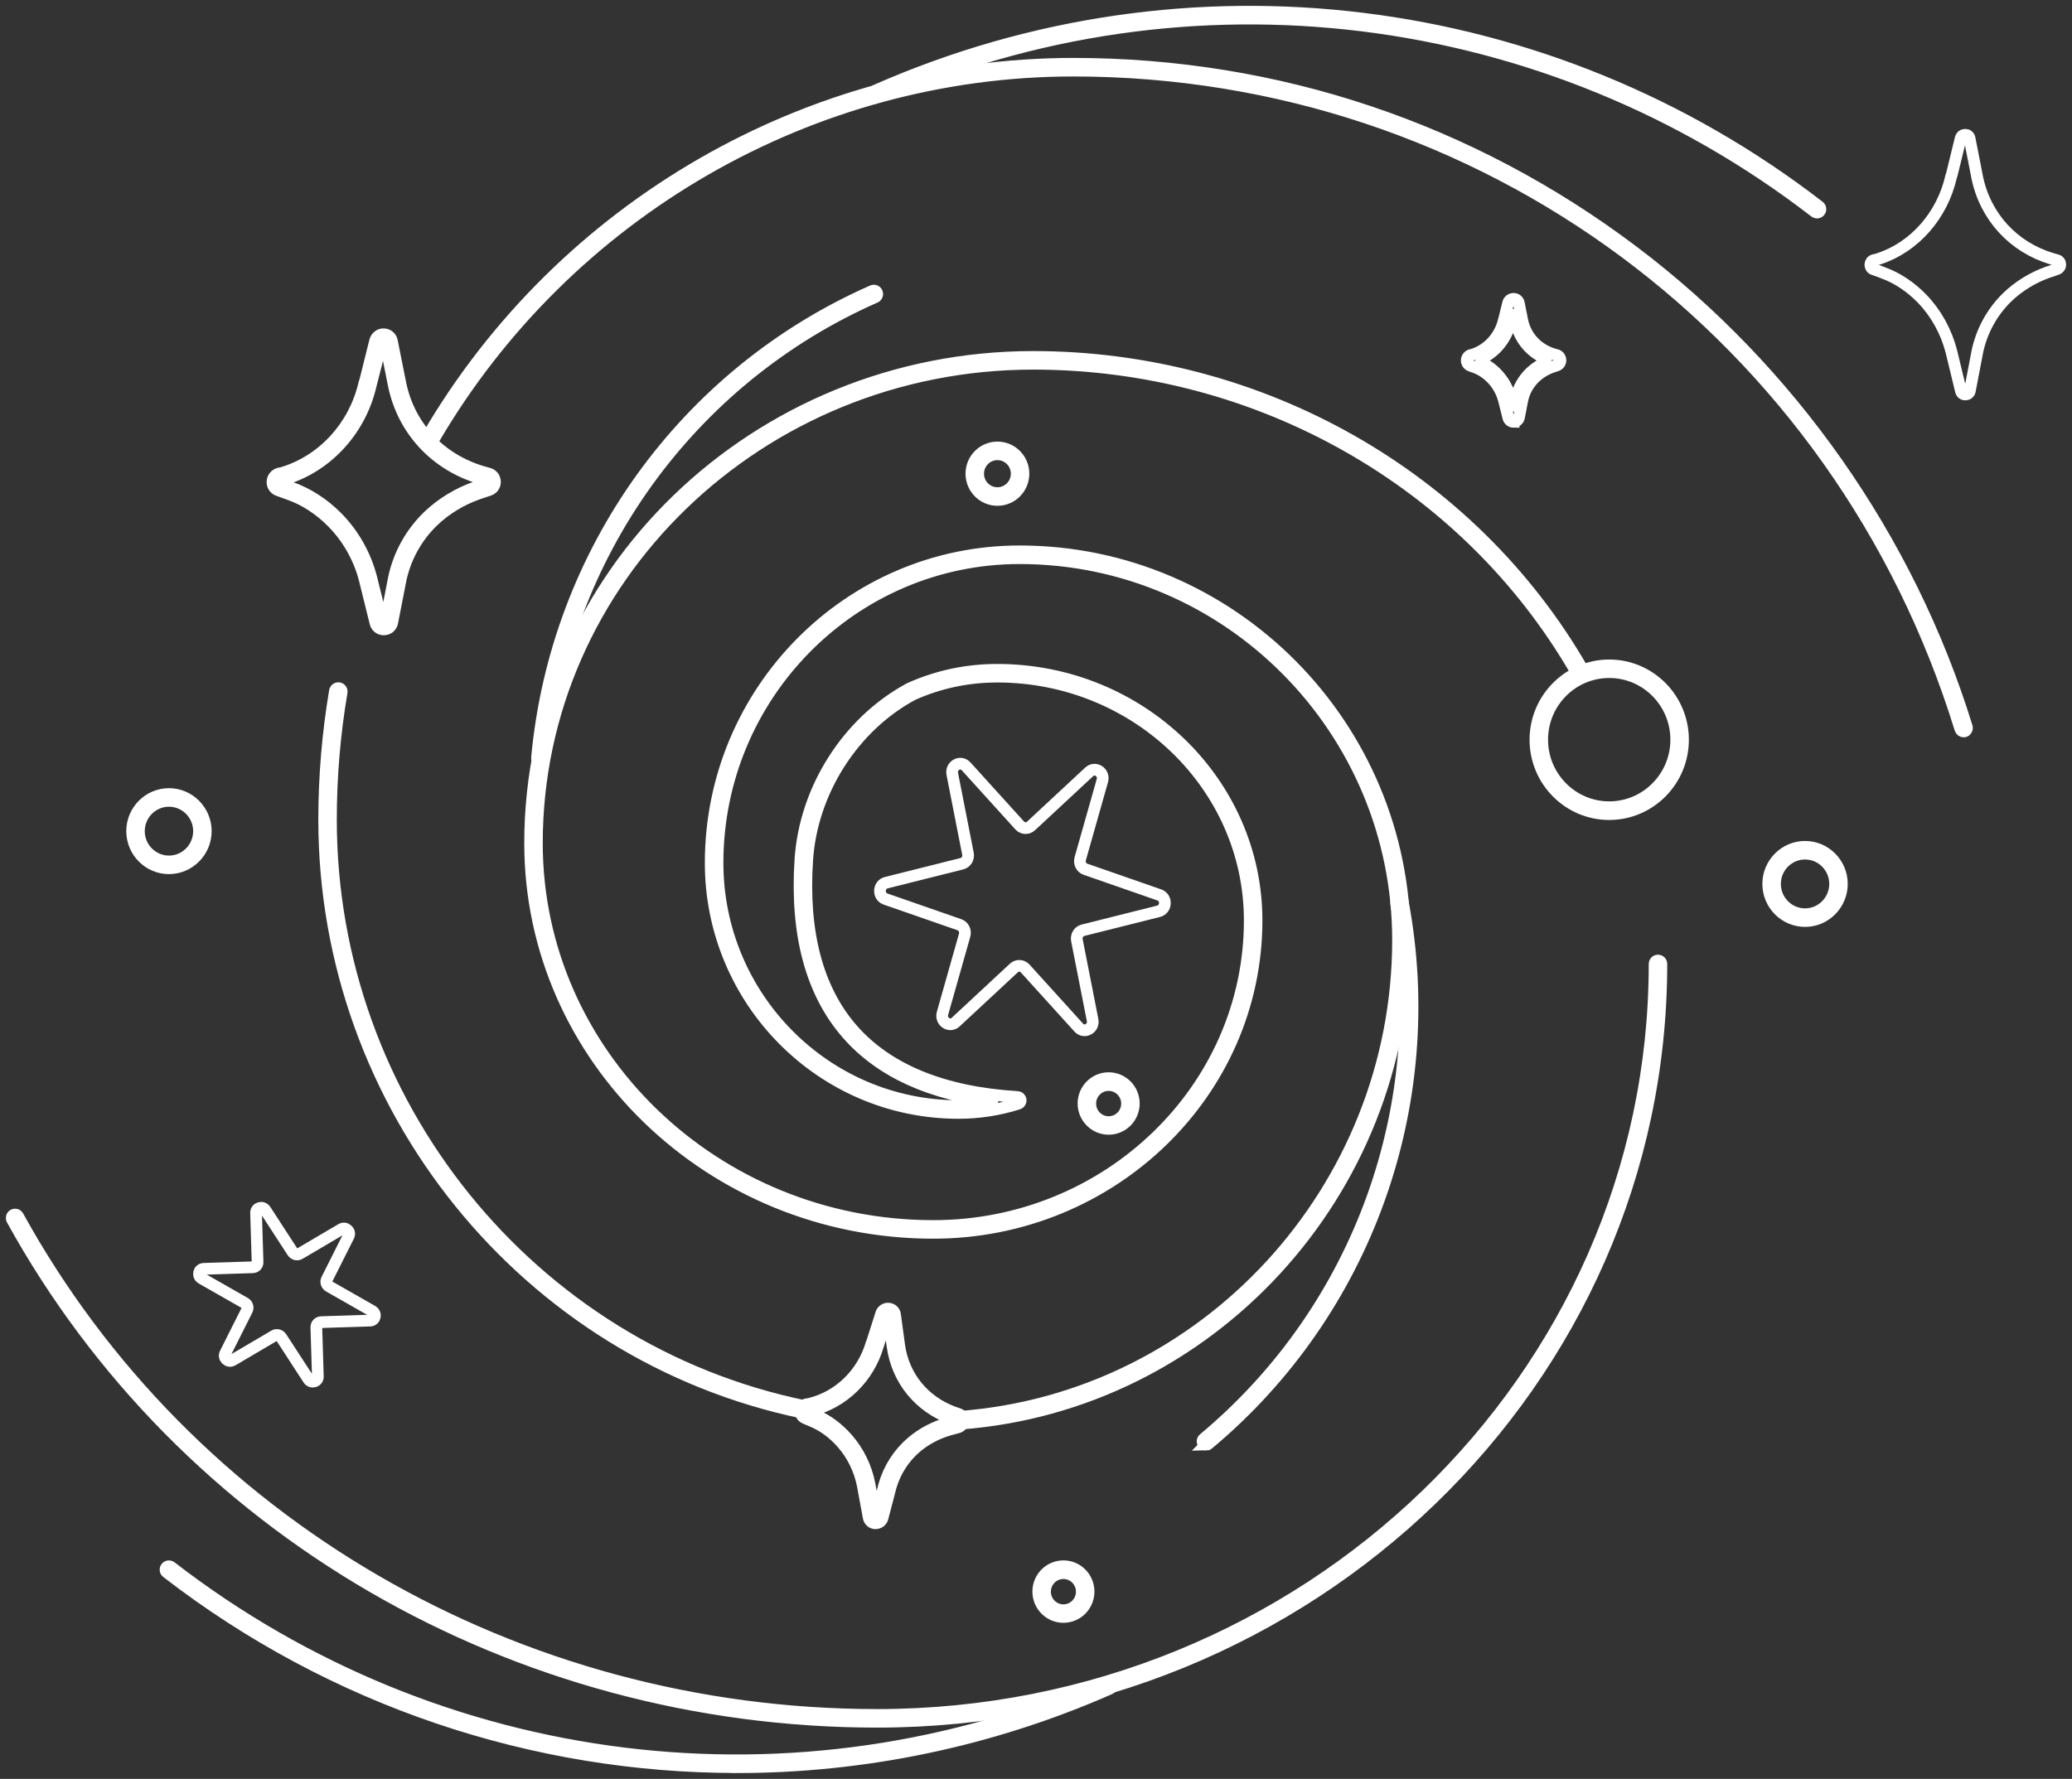 <svg width="177" height="152" viewBox="0 0 177 152" fill="none" xmlns="http://www.w3.org/2000/svg">
<rect x="0" y="0" width="177" height="152" fill="#333333" stroke="none"/>
<path d="M32.779 53.78C32.437 53.78 32.153 53.558 32.072 53.219L31.145 49.475C30.658 47.624 29.696 45.941 28.375 44.61C27.286 43.511 26.005 42.682 24.684 42.221L23.786 41.899C23.467 41.794 23.264 41.502 23.276 41.169C23.287 40.836 23.508 40.55 23.832 40.462C24.029 40.427 24.151 40.404 24.267 40.357C27.662 39.282 30.282 36.38 31.116 32.776L31.209 32.483L32.043 29.137C32.13 28.792 32.455 28.535 32.791 28.564C33.138 28.576 33.417 28.809 33.48 29.154L34.205 32.781C34.952 36.42 37.571 39.236 41.205 40.316C41.292 40.346 41.373 40.363 41.454 40.386C41.547 40.41 41.645 40.433 41.738 40.468C42.062 40.55 42.282 40.83 42.282 41.187C42.282 41.502 42.074 41.783 41.761 41.876L40.886 42.168C39.403 42.688 38.093 43.482 36.998 44.528C35.607 45.871 34.651 47.583 34.234 49.469L33.509 53.179C33.446 53.529 33.162 53.769 32.802 53.78C32.797 53.78 32.785 53.78 32.779 53.78ZM32.768 29.154C32.733 29.154 32.634 29.166 32.599 29.282L31.667 32.933C30.792 36.707 28.027 39.773 24.452 40.906C24.307 40.965 24.151 41 23.948 41.035C23.861 41.058 23.849 41.158 23.849 41.187C23.849 41.233 23.861 41.309 23.965 41.344L24.881 41.672C26.277 42.162 27.634 43.033 28.787 44.195C30.183 45.603 31.191 47.378 31.707 49.329L32.634 53.079C32.657 53.184 32.744 53.196 32.785 53.196C32.825 53.196 32.918 53.179 32.936 53.068L33.66 49.347C34.1 47.337 35.114 45.527 36.586 44.102C37.745 42.998 39.13 42.156 40.7 41.607L41.587 41.309C41.662 41.286 41.697 41.228 41.697 41.181C41.697 41.093 41.657 41.047 41.57 41.023C41.465 40.988 41.384 40.971 41.309 40.947C41.216 40.924 41.123 40.901 41.031 40.871C37.2 39.738 34.431 36.753 33.637 32.898L32.912 29.265C32.895 29.172 32.831 29.148 32.779 29.148L32.768 29.154Z" stroke="white"/>
<path d="M129.302 36.047C129.087 36.047 128.902 35.901 128.85 35.691L128.473 34.184C128.282 33.471 127.917 32.817 127.401 32.303C126.978 31.876 126.486 31.561 125.981 31.38L125.622 31.251C125.419 31.181 125.292 31 125.298 30.784C125.303 30.574 125.443 30.393 125.651 30.334C125.732 30.317 125.773 30.311 125.802 30.299C127.129 29.879 128.137 28.757 128.462 27.367L128.502 27.233L128.832 25.895C128.885 25.673 129.087 25.533 129.308 25.533C129.528 25.539 129.707 25.696 129.748 25.913L130.038 27.373C130.327 28.775 131.336 29.861 132.738 30.276C132.773 30.288 132.802 30.293 132.831 30.299C132.871 30.311 132.912 30.323 132.958 30.334C133.155 30.381 133.3 30.568 133.3 30.79C133.3 30.994 133.167 31.169 132.97 31.234L132.611 31.351C132.043 31.549 131.539 31.859 131.11 32.262C130.577 32.782 130.206 33.436 130.049 34.166L129.76 35.656C129.719 35.872 129.534 36.029 129.313 36.041H129.302V36.047ZM126.126 30.807L126.184 30.831C126.764 31.035 127.332 31.397 127.818 31.888C128.404 32.478 128.827 33.22 129.041 34.038L129.296 35.066L129.493 34.055C129.678 33.208 130.101 32.449 130.722 31.847C131.208 31.386 131.788 31.035 132.443 30.802H132.454C130.919 30.299 129.806 29.073 129.481 27.495L129.284 26.514L129.024 27.53C128.67 29.055 127.569 30.305 126.132 30.813L126.126 30.807ZM132.796 30.901C132.796 30.901 132.796 30.901 132.802 30.901C132.802 30.901 132.802 30.901 132.796 30.901Z" stroke="white"/>
<path d="M68.677 120.719C68.677 120.719 68.637 120.719 68.62 120.719C44.908 115.825 27.692 94.51 27.692 70.042C27.692 66.35 28.004 62.653 28.613 59.043C28.642 58.885 28.787 58.78 28.949 58.803C29.105 58.833 29.215 58.984 29.186 59.142C28.578 62.717 28.271 66.385 28.271 70.042C28.271 94.23 45.29 115.305 68.735 120.147C68.892 120.182 68.99 120.334 68.961 120.492C68.932 120.632 68.811 120.725 68.677 120.725V120.719Z" stroke="white"/>
<path d="M167.744 62.501C167.622 62.501 167.506 62.419 167.466 62.296C157.093 28.645 126.642 6.034 91.688 6.034C69.332 6.034 48.384 18.12 37.021 37.577C36.94 37.717 36.76 37.764 36.627 37.682C36.488 37.6 36.441 37.419 36.523 37.285C47.99 17.647 69.129 5.45 91.688 5.45C109.084 5.45 125.616 10.993 139.506 21.473C152.938 31.607 163.062 46.046 168.016 62.121C168.062 62.273 167.975 62.437 167.825 62.489C167.796 62.501 167.767 62.501 167.738 62.501H167.744Z" stroke="white"/>
<path d="M155.221 18.166C155.158 18.166 155.1 18.149 155.047 18.108C132.124 0.404 101.481 -3.376 75.075 8.248C74.924 8.312 74.756 8.248 74.692 8.096C74.629 7.95 74.692 7.775 74.843 7.711C101.446 -4.001 132.309 -0.192 155.395 17.641C155.523 17.74 155.546 17.921 155.447 18.05C155.389 18.126 155.302 18.166 155.216 18.166H155.221Z" stroke="white"/>
<path d="M46.165 65.053C46.165 65.053 46.148 65.053 46.136 65.053C45.974 65.036 45.858 64.896 45.875 64.738C47.504 47.203 58.485 31.916 74.53 24.855C74.681 24.79 74.849 24.855 74.912 25.006C74.976 25.152 74.912 25.328 74.762 25.392C58.908 32.372 48.06 47.471 46.455 64.796C46.443 64.948 46.316 65.059 46.165 65.059V65.053Z" stroke="white"/>
<path d="M103.023 123.447C102.942 123.447 102.855 123.412 102.797 123.342C102.692 123.219 102.71 123.033 102.837 122.933C116.165 111.818 122.464 94.288 119.271 77.191C119.242 77.034 119.346 76.882 119.503 76.853C119.659 76.823 119.81 76.928 119.839 77.086C123.067 94.393 116.692 112.139 103.202 123.389C103.15 123.436 103.081 123.453 103.017 123.453L103.023 123.447Z" stroke="white"/>
<path d="M62.923 150.994C45.626 150.994 28.468 145.334 14.254 134.353C14.126 134.253 14.103 134.072 14.201 133.944C14.3 133.815 14.48 133.792 14.607 133.891C37.525 151.596 68.173 155.375 94.58 143.751C94.73 143.687 94.898 143.751 94.962 143.903C95.026 144.049 94.962 144.224 94.812 144.289C84.584 148.792 73.725 151 62.923 151V150.994Z" stroke="white"/>
<path d="M74.93 147.116C43.934 147.116 15.621 130.679 1.036 104.212C0.961 104.072 1.007 103.891 1.146 103.815C1.285 103.739 1.465 103.786 1.54 103.926C16.021 130.206 44.143 146.532 74.93 146.532C111.552 146.532 141.343 117.746 141.343 82.367C141.343 82.203 141.47 82.075 141.633 82.075C141.795 82.075 141.922 82.203 141.922 82.367C141.922 118.068 111.871 147.116 74.93 147.116Z" stroke="white"/>
<path d="M81.971 121.648C81.82 121.648 81.692 121.531 81.681 121.38C81.669 121.216 81.791 121.082 81.947 121.064C102.965 119.51 119.427 101.613 119.427 80.322C119.427 62.331 104.923 47.694 87.099 47.694C72.873 47.694 61.295 59.376 61.295 73.733C61.295 85.188 70.532 94.51 81.878 94.51C82.996 94.51 84.103 94.399 85.187 94.171C79.519 93.546 75.214 91.59 72.369 88.33C69.292 84.808 67.953 79.791 68.376 73.424C68.782 67.384 72.444 61.648 77.717 58.821C80.081 57.764 82.585 57.232 85.192 57.232C97.402 57.232 107.34 66.841 107.34 78.646C107.34 93.365 94.951 105.34 79.728 105.34C60.739 105.34 45.284 90.404 45.284 72.045C45.284 49.136 64.563 30.497 88.263 30.497C107.705 30.497 125.668 40.702 135.148 57.127C135.23 57.267 135.183 57.442 135.044 57.524C134.905 57.606 134.725 57.559 134.65 57.419C125.274 41.175 107.502 31.081 88.263 31.081C64.882 31.081 45.864 49.458 45.864 72.045C45.864 90.083 61.052 104.756 79.728 104.756C94.632 104.756 106.76 93.044 106.76 78.646C106.76 67.162 97.083 57.816 85.192 57.816C82.672 57.816 80.244 58.33 77.972 59.347C72.896 62.074 69.35 67.618 68.956 73.465C68.538 79.674 69.836 84.545 72.803 87.945C75.817 91.397 80.568 93.348 86.919 93.733C87.058 93.739 87.174 93.85 87.192 93.99C87.209 94.131 87.122 94.265 86.989 94.306C85.337 94.832 83.616 95.094 81.872 95.094C70.201 95.094 60.71 85.515 60.71 73.733C60.71 59.049 72.548 47.109 87.093 47.109C105.236 47.109 120.001 62.01 120.001 80.322C120.001 101.917 103.301 120.071 81.988 121.648C81.982 121.648 81.976 121.648 81.965 121.648H81.971Z" stroke="white"/>
<path d="M137.466 69.563C133.99 69.563 131.162 66.712 131.162 63.208C131.162 59.703 133.99 56.853 137.466 56.853C140.943 56.853 143.771 59.703 143.771 63.208C143.771 66.712 140.943 69.563 137.466 69.563ZM137.466 57.431C134.308 57.431 131.741 60.019 131.741 63.202C131.741 66.385 134.308 68.973 137.466 68.973C140.625 68.973 143.192 66.385 143.192 63.202C143.192 60.019 140.625 57.431 137.466 57.431Z" stroke="white"/>
<path d="M154.196 78.699C152.463 78.699 151.049 77.274 151.049 75.527C151.049 73.781 152.463 72.356 154.196 72.356C155.929 72.356 157.342 73.781 157.342 75.527C157.342 77.274 155.929 78.699 154.196 78.699ZM154.196 72.94C152.782 72.94 151.629 74.102 151.629 75.527C151.629 76.953 152.782 78.115 154.196 78.115C155.61 78.115 156.763 76.953 156.763 75.527C156.763 74.102 155.61 72.94 154.196 72.94Z" stroke="white"/>
<path d="M90.842 138.162C89.66 138.162 88.692 137.192 88.692 135.995C88.692 134.798 89.654 133.828 90.842 133.828C92.03 133.828 92.992 134.798 92.992 135.995C92.992 137.192 92.03 138.162 90.842 138.162ZM90.842 134.418C89.979 134.418 89.272 135.125 89.272 136.001C89.272 136.877 89.973 137.584 90.842 137.584C91.711 137.584 92.413 136.877 92.413 136.001C92.413 135.125 91.711 134.418 90.842 134.418Z" stroke="white"/>
<path d="M94.706 96.456C93.524 96.456 92.556 95.486 92.556 94.289C92.556 93.091 93.518 92.122 94.706 92.122C95.894 92.122 96.856 93.091 96.856 94.289C96.856 95.486 95.894 96.456 94.706 96.456ZM94.706 92.712C93.843 92.712 93.136 93.419 93.136 94.295C93.136 95.171 93.837 95.878 94.706 95.878C95.575 95.878 96.276 95.171 96.276 94.295C96.276 93.419 95.575 92.712 94.706 92.712Z" stroke="white"/>
<path d="M14.433 74.189C12.701 74.189 11.287 72.764 11.287 71.017C11.287 69.271 12.701 67.846 14.433 67.846C16.166 67.846 17.58 69.271 17.58 71.017C17.58 72.764 16.166 74.189 14.433 74.189ZM14.433 68.43C13.019 68.43 11.866 69.592 11.866 71.017C11.866 72.443 13.019 73.605 14.433 73.605C15.847 73.605 17 72.443 17 71.017C17 69.592 15.847 68.43 14.433 68.43Z" stroke="white"/>
<path d="M85.204 42.718C83.976 42.718 82.979 41.713 82.979 40.475C82.979 39.236 83.976 38.232 85.204 38.232C86.433 38.232 87.429 39.236 87.429 40.475C87.429 41.713 86.433 42.718 85.204 42.718ZM85.204 38.816C84.3 38.816 83.558 39.557 83.558 40.475C83.558 41.392 84.294 42.133 85.204 42.133C86.114 42.133 86.85 41.392 86.85 40.475C86.85 39.557 86.114 38.816 85.204 38.816Z" stroke="white"/>
<path d="M74.808 130.16C74.808 130.16 74.797 130.16 74.785 130.16C74.489 130.148 74.258 129.949 74.206 129.657L73.701 126.912C73.435 125.568 72.826 124.324 71.94 123.314C71.21 122.478 70.335 121.83 69.413 121.445L68.782 121.176C68.521 121.071 68.37 120.82 68.399 120.545C68.422 120.27 68.625 120.043 68.898 119.99C69.048 119.973 69.129 119.961 69.205 119.938C71.685 119.318 73.684 117.367 74.437 114.832L74.518 114.622L75.272 112.251C75.359 111.97 75.625 111.789 75.921 111.818C76.21 111.848 76.425 112.058 76.46 112.344L76.819 114.99C77.19 117.619 78.934 119.751 81.478 120.679C81.542 120.703 81.6 120.72 81.652 120.738C81.721 120.761 81.791 120.784 81.86 120.808C82.121 120.89 82.289 121.135 82.272 121.427C82.254 121.69 82.069 121.912 81.802 121.97L81.153 122.145C80.076 122.449 79.102 122.957 78.273 123.652C77.219 124.552 76.465 125.726 76.083 127.052L75.393 129.692C75.324 129.967 75.081 130.154 74.797 130.154L74.808 130.16ZM69.002 120.627L69.651 120.907C70.648 121.328 71.592 122.029 72.38 122.928C73.336 124.02 73.991 125.358 74.275 126.807L74.779 129.558H74.843L75.532 126.906C75.944 125.463 76.767 124.184 77.908 123.214C78.801 122.461 79.85 121.912 81.02 121.585L81.675 121.409C81.675 121.409 81.698 121.398 81.698 121.392L81.646 121.351C81.594 121.328 81.536 121.31 81.484 121.293C81.414 121.269 81.345 121.246 81.275 121.223C78.534 120.218 76.657 117.916 76.251 115.066L75.892 112.414L75.828 112.426L74.988 115.025C74.182 117.73 72.027 119.838 69.367 120.498C69.251 120.539 69.112 120.557 68.984 120.568L68.892 120.913L69.002 120.644V120.627Z" stroke="white"/>
<path d="M81.349 66.129C81.208 65.413 82.052 64.952 82.532 65.482L87.107 70.533C87.365 70.818 87.792 70.837 88.072 70.576L93.042 65.953C93.564 65.467 94.367 66.002 94.169 66.703L92.278 73.376C92.172 73.752 92.37 74.149 92.725 74.272L99.034 76.467C99.697 76.697 99.657 77.693 98.978 77.863L92.512 79.486C92.148 79.577 91.918 79.955 91.994 80.339L93.334 87.157C93.474 87.873 92.63 88.334 92.15 87.803L87.575 82.753C87.317 82.468 86.89 82.449 86.61 82.71L81.64 87.333C81.118 87.819 80.315 87.284 80.513 86.583L82.404 79.91C82.51 79.534 82.313 79.137 81.957 79.013L75.648 76.819C74.985 76.589 75.025 75.593 75.705 75.422L82.17 73.8C82.534 73.709 82.764 73.331 82.688 72.947L81.349 66.129Z" stroke="white"/>
<path d="M17.229 109.236C16.841 109.014 16.969 108.43 17.409 108.416L21.593 108.283C21.829 108.276 22.011 108.082 22.003 107.845L21.874 103.638C21.861 103.196 22.433 103.031 22.677 103.407L24.998 106.981C25.129 107.183 25.392 107.249 25.593 107.13L29.158 105.03C29.532 104.809 29.977 105.229 29.781 105.618L27.918 109.326C27.813 109.535 27.895 109.795 28.103 109.914L31.797 112.02C32.185 112.241 32.057 112.825 31.617 112.839L27.433 112.972C27.197 112.98 27.016 113.174 27.023 113.411L27.152 117.617C27.166 118.059 26.594 118.224 26.35 117.849L24.028 114.274C23.898 114.072 23.634 114.006 23.433 114.125L19.868 116.225C19.494 116.446 19.05 116.027 19.246 115.637L21.108 111.929C21.213 111.721 21.132 111.46 20.923 111.342L17.229 109.236Z" stroke="white"/>
<path d="M175.714 22.993L175.204 23.177L174.948 23.255C173.618 23.731 172.418 24.468 171.42 25.443C170.192 26.657 169.3 28.238 168.917 30.031L168.277 33.38C168.202 33.803 167.614 33.828 167.511 33.405L166.694 30.028C166.26 28.341 165.391 26.757 164.191 25.518C163.244 24.541 162.095 23.75 160.843 23.302L160.512 23.171L160.05 23.012C159.667 22.881 159.691 22.327 160.075 22.222C160.228 22.197 160.355 22.169 160.485 22.116C163.576 21.114 165.928 18.371 166.67 15.1L166.745 14.863L167.487 11.832C167.59 11.408 168.178 11.408 168.253 11.832L168.841 14.838L168.892 15.103C169.583 18.533 172.011 21.116 175.231 22.094C175.385 22.146 175.539 22.172 175.692 22.224C175.897 22.277 176 22.436 176 22.62C176 22.779 175.897 22.937 175.719 22.99L175.714 22.993Z" stroke="white"/>
</svg>
